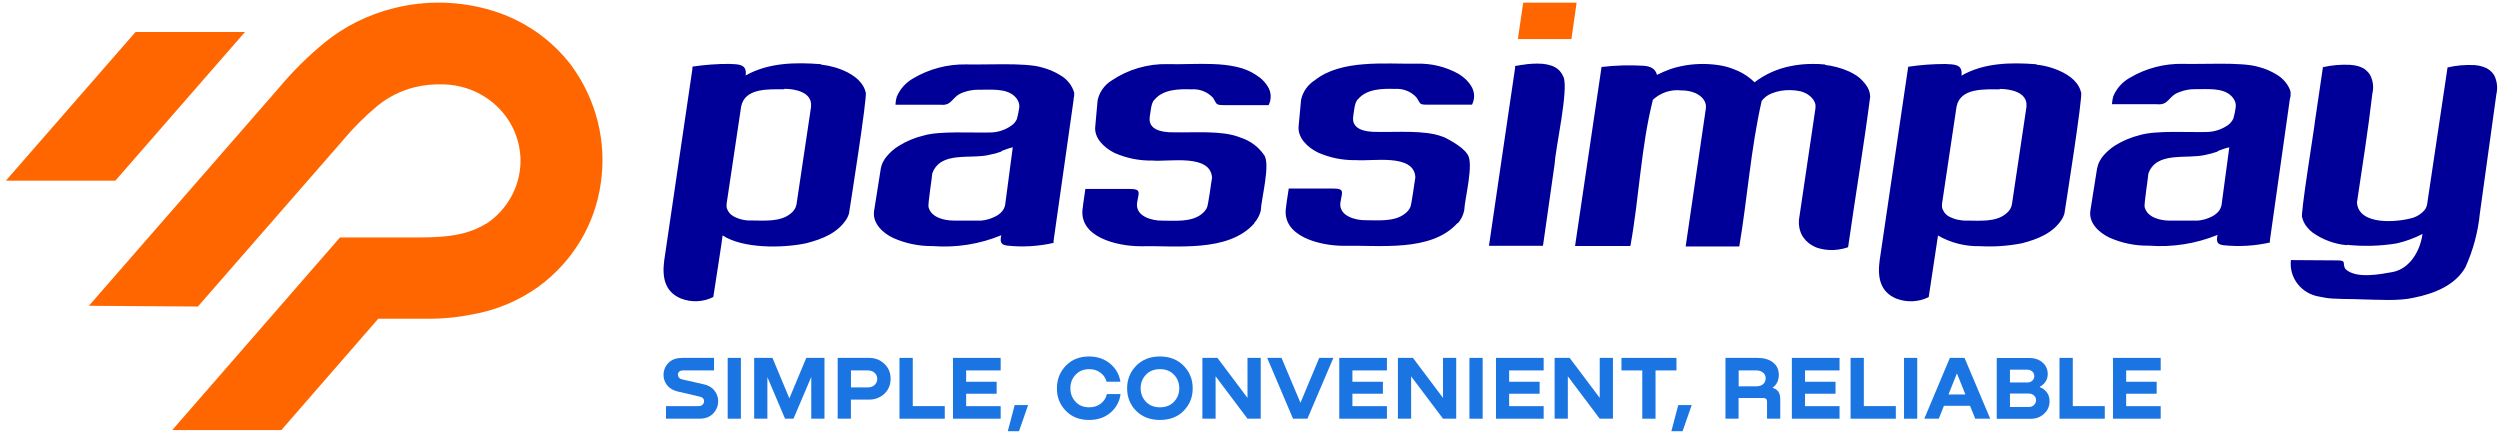 <svg width="281" height="49" viewBox="0 0 281 49" fill="none" xmlns="http://www.w3.org/2000/svg">
<g clip-path="url(#clip0_4875_8212)">
<path d="M0.667 20.3L15.233 3.599H27.532L12.965 20.306H0.667V20.3ZM10.007 34.353L31.314 9.918C32.884 8.033 34.634 6.3 36.541 4.738C38.778 2.941 41.394 1.638 44.215 0.933C47.871 -0.001 51.733 0.093 55.341 1.197C58.913 2.284 62.029 4.456 64.236 7.381C67.038 11.222 68.217 15.949 67.526 20.6C67.207 22.89 66.425 25.104 65.222 27.101C64.013 29.097 62.414 30.841 60.501 32.239C58.318 33.801 55.792 34.864 53.116 35.334C51.606 35.639 50.067 35.81 48.521 35.827H42.513L31.627 48.336H19.364L36.787 28.328L38.213 26.69H46.308C49.152 26.69 52.16 26.69 54.619 25.145H54.667C55.822 24.376 56.772 23.348 57.44 22.15C58.108 20.952 58.468 19.625 58.504 18.268C58.535 16.912 58.234 15.567 57.626 14.34C57.019 13.118 56.117 12.05 54.998 11.227L54.878 11.145L54.812 11.098L54.721 11.034C53.314 10.076 51.648 9.536 49.928 9.489H49.832C48.719 9.442 47.607 9.554 46.53 9.824C45.027 10.211 43.626 10.916 42.429 11.891C40.973 13.107 39.638 14.445 38.435 15.896L22.245 34.453L10.012 34.371L10.007 34.353Z" fill="#FF6600"/>
<path fill-rule="evenodd" clip-rule="evenodd" d="M163.824 25.069C160.871 28.364 155.067 27.536 151.056 27.63C148.374 27.63 143.959 26.578 144.561 23.219C144.561 23.031 144.843 21.323 144.855 21.188H149.787C151.236 21.188 150.828 21.604 150.653 22.832C150.515 24.265 152.319 24.776 153.522 24.752C154.917 24.752 156.775 24.946 157.924 24.006C158.165 23.836 158.357 23.607 158.49 23.349C158.658 23.155 159.013 20.248 159.085 19.954V19.919C158.947 17.212 154.183 18.163 152.391 17.999C150.924 18.028 149.468 17.734 148.133 17.141C146.978 16.572 145.818 15.485 145.968 14.152C145.968 14.099 146.239 11.269 146.239 11.222C146.335 10.775 146.521 10.347 146.786 9.971C147.051 9.595 147.387 9.266 147.784 9.02C150.755 6.659 155.639 7.205 159.223 7.158C160.889 7.105 162.537 7.51 163.974 8.321C164.143 8.427 164.299 8.544 164.456 8.667C164.81 8.943 165.117 9.278 165.352 9.654C165.556 9.971 165.67 10.329 165.688 10.699C165.706 11.069 165.622 11.439 165.454 11.768H160.48C159.434 11.768 159.71 11.65 159.193 10.934C158.892 10.605 158.514 10.347 158.093 10.188C157.672 10.024 157.215 9.959 156.763 9.994C155.362 9.948 153.63 9.994 152.668 11.122C152.229 11.451 152.199 12.567 152.103 13.054C151.886 14.446 153.215 14.857 154.905 14.828C156.98 14.874 160.149 14.604 162.092 15.344L162.327 15.427C162.327 15.427 164.371 16.39 164.937 17.341C165.706 18.333 164.63 22.344 164.582 23.625C164.474 24.177 164.221 24.688 163.848 25.116V25.069H163.824ZM112.572 17.03C112.139 17.188 111.7 17.312 111.242 17.394C109.113 17.934 105.703 16.924 104.783 19.508C104.783 19.872 104.26 23.002 104.374 23.302C104.681 24.453 106.13 24.793 107.231 24.793H110.316C110.84 24.74 111.351 24.593 111.82 24.359C112.115 24.224 112.379 24.036 112.59 23.801C112.794 23.578 112.932 23.302 112.981 23.008C113.035 22.591 113.811 16.748 113.835 16.56C113.462 16.613 112.902 16.865 112.56 16.977V17.024L112.572 17.03ZM120.685 11.134L118.423 27.054V27.301C116.715 27.688 114.959 27.794 113.215 27.606C112.614 27.524 112.343 27.33 112.542 26.443C110.106 27.448 107.46 27.864 104.825 27.659C103.292 27.677 101.776 27.365 100.387 26.743C99.232 26.191 98.072 25.128 98.24 23.754C98.24 23.754 98.956 19.273 98.95 19.273C98.974 19.038 99.022 18.809 99.094 18.586C99.136 18.457 99.184 18.328 99.25 18.204C99.317 18.075 99.389 17.952 99.473 17.828C99.539 17.734 99.605 17.646 99.683 17.558C100.05 17.118 100.483 16.736 100.97 16.431C101.854 15.873 102.823 15.468 103.845 15.227C105.613 14.704 109.3 14.945 111.158 14.892C112.084 14.916 112.987 14.628 113.72 14.088C113.973 13.906 114.171 13.665 114.298 13.383C114.412 12.966 114.502 12.543 114.562 12.114C114.586 11.903 114.562 11.686 114.49 11.486C114.418 11.286 114.31 11.098 114.159 10.94C113.173 9.836 111.249 10.118 109.907 10.088C109.366 10.088 108.825 10.182 108.32 10.37C106.924 10.811 107.111 11.915 105.709 11.774H100.658V11.639C100.676 11.386 100.718 11.134 100.79 10.893C101.157 10 101.83 9.255 102.696 8.779C104.471 7.739 106.515 7.205 108.59 7.24C110.545 7.305 115.248 7.011 117.076 7.569C117.828 7.757 118.544 8.057 119.199 8.468C119.957 8.908 120.51 9.607 120.745 10.435C120.757 10.658 120.733 10.881 120.673 11.093V11.14L120.685 11.134ZM249.267 17.036C248.834 17.188 248.383 17.306 247.932 17.4C245.767 17.928 242.387 16.953 241.473 19.52C241.473 19.884 240.955 23.014 241.064 23.307C241.382 24.464 242.832 24.799 243.92 24.799H247.006C247.541 24.752 248.064 24.611 248.551 24.37C248.846 24.235 249.104 24.041 249.321 23.812C249.525 23.589 249.658 23.307 249.706 23.014C249.766 22.597 250.542 16.76 250.572 16.566C250.163 16.613 249.598 16.871 249.267 16.983V17.03V17.036ZM257.38 11.134L255.137 27.007V27.26C253.429 27.641 251.672 27.747 249.928 27.565C249.321 27.483 249.05 27.289 249.249 26.402C246.813 27.401 244.167 27.812 241.533 27.612C239.999 27.636 238.483 27.324 237.088 26.702C235.934 26.144 234.773 25.087 234.953 23.713L235.663 19.232C235.693 18.997 235.747 18.768 235.819 18.545C235.855 18.416 235.909 18.286 235.976 18.163C236.042 18.034 236.114 17.905 236.198 17.781L236.409 17.505C236.782 17.071 237.215 16.695 237.696 16.378C238.58 15.82 239.554 15.415 240.582 15.168C242.351 14.651 246.037 14.886 247.896 14.839C248.816 14.851 249.718 14.569 250.458 14.035C250.698 13.847 250.897 13.606 251.029 13.33C251.149 12.913 251.239 12.484 251.294 12.05C251.318 11.838 251.294 11.621 251.221 11.421C251.149 11.222 251.035 11.034 250.885 10.875C249.904 9.777 247.986 10.053 246.645 10.024C246.103 10.024 245.562 10.124 245.057 10.318C243.662 10.752 243.848 11.856 242.441 11.715H237.395V11.58C237.419 11.328 237.461 11.081 237.527 10.834C237.894 9.942 238.568 9.19 239.434 8.72C241.208 7.675 243.253 7.14 245.328 7.176C247.27 7.252 251.985 6.947 253.814 7.51C254.565 7.692 255.281 7.998 255.937 8.409C256.568 8.791 257.067 9.354 257.362 10.018C257.41 10.135 257.446 10.253 257.464 10.376C257.482 10.617 257.464 10.858 257.392 11.093V11.14L257.38 11.134ZM88.16 10.036C86.38 10.036 83.74 9.865 83.307 11.962L81.677 22.861C81.653 23.008 81.653 23.161 81.677 23.307C81.725 23.519 81.821 23.718 81.954 23.889C82.086 24.065 82.254 24.206 82.447 24.312C83.06 24.646 83.758 24.811 84.462 24.781C85.851 24.781 87.679 24.969 88.828 24.036C89.068 23.865 89.261 23.636 89.393 23.378C89.453 23.243 89.501 23.096 89.531 22.949L91.161 12.021V11.938C91.3 10.364 89.381 9.983 88.16 9.983V10.03V10.036ZM92.31 7.264C93.344 7.381 94.355 7.675 95.281 8.139C95.588 8.303 95.876 8.491 96.153 8.697C96.388 8.879 96.598 9.09 96.784 9.325C97.037 9.636 97.212 9.994 97.302 10.376C97.548 10.605 95.492 23.589 95.425 24.012C95.365 24.2 95.287 24.382 95.191 24.558C94.198 26.179 92.442 26.866 90.662 27.33C87.992 27.912 83.505 27.958 81.22 26.461C81.22 26.713 80.234 32.962 80.174 33.385C79.614 33.666 79.001 33.825 78.369 33.854C77.744 33.884 77.112 33.778 76.529 33.549C74.755 32.803 74.406 31.224 74.653 29.315L77.828 7.734V7.487C79.211 7.281 80.606 7.176 82.002 7.182C83.012 7.234 83.986 7.182 83.812 8.479C86.398 7.029 89.441 6.988 92.298 7.217V7.264H92.31ZM224.771 10.041C222.991 10.041 220.357 9.871 219.918 11.968L218.288 22.873C218.27 23.02 218.27 23.166 218.288 23.313C218.336 23.525 218.432 23.724 218.565 23.901C218.697 24.077 218.865 24.224 219.058 24.329C219.671 24.658 220.369 24.817 221.073 24.793C222.462 24.793 224.296 24.987 225.439 24.047C225.679 23.871 225.872 23.648 226.004 23.384C226.07 23.249 226.118 23.108 226.143 22.955L227.772 12.026V11.944C227.911 10.376 225.998 9.994 224.771 9.994V10.041ZM228.921 7.27C229.961 7.381 230.966 7.681 231.892 8.151C232.199 8.309 232.487 8.497 232.764 8.703C233.005 8.89 233.215 9.102 233.396 9.337C233.648 9.648 233.823 10.006 233.913 10.388C234.159 10.617 232.102 23.601 232.036 24.03C231.976 24.218 231.898 24.394 231.802 24.57C230.809 26.191 229.065 26.878 227.273 27.342C225.728 27.647 224.152 27.759 222.576 27.671C220.91 27.712 219.268 27.301 217.831 26.473C217.795 26.719 216.845 32.968 216.785 33.396C216.225 33.672 215.612 33.831 214.98 33.86C214.355 33.89 213.723 33.784 213.14 33.561C211.366 32.815 211.017 31.247 211.264 29.327L214.445 7.751L214.481 7.505C215.864 7.293 217.26 7.193 218.655 7.193C219.665 7.246 220.64 7.193 220.465 8.503C223.009 7.041 226.058 7 228.897 7.223L228.915 7.27H228.921ZM263.773 27.559C262.378 27.43 261.043 26.931 259.918 26.126C259.683 25.944 259.467 25.733 259.286 25.498C259.034 25.187 258.859 24.828 258.769 24.447C258.468 24.611 260.219 13.853 260.195 13.677C260.429 12.085 260.868 9.149 261.097 7.552C262.095 7.323 263.117 7.234 264.146 7.287C264.495 7.305 264.837 7.364 265.162 7.469C265.301 7.516 265.433 7.569 265.565 7.634C265.794 7.757 265.992 7.916 266.161 8.104C266.251 8.203 266.323 8.303 266.395 8.415C266.738 9.073 266.828 9.83 266.648 10.546C266.179 14.634 265.523 18.698 264.922 22.761C265.108 25.369 269.444 25.005 271.248 24.47C271.73 24.306 272.163 24.018 272.499 23.642C272.692 23.407 272.806 23.119 272.83 22.82C273.54 18.069 274.412 12.279 275.104 7.581C276.102 7.352 277.124 7.264 278.153 7.317C278.484 7.34 278.808 7.405 279.115 7.51C279.253 7.557 279.386 7.61 279.518 7.675C279.74 7.798 279.945 7.957 280.113 8.145C280.198 8.244 280.276 8.35 280.348 8.456C280.679 9.131 280.763 9.889 280.588 10.617L278.736 23.983C278.532 26.073 277.984 28.111 277.118 30.031C275.976 32.081 273.552 33.02 271.315 33.461C269.601 33.866 267.213 33.678 265.451 33.649C264.525 33.59 262.209 33.649 261.325 33.461C261.103 33.426 260.892 33.385 260.706 33.343C259.725 33.191 258.847 32.674 258.252 31.911C257.657 31.147 257.386 30.184 257.5 29.233L262.69 29.268C263.863 29.268 263.19 29.614 263.647 30.261C264.867 31.364 267.502 30.83 268.957 30.572C270.894 30.184 272.042 28.164 272.289 26.297C271.375 26.766 270.4 27.125 269.396 27.359C267.544 27.659 265.655 27.712 263.785 27.518V27.565L263.773 27.559ZM205.147 7.299C205.598 7.352 206.037 7.434 206.476 7.552C206.945 7.675 207.408 7.839 207.848 8.039C208.082 8.145 208.305 8.268 208.521 8.403C208.689 8.509 208.846 8.62 209.002 8.75L209.11 8.838C209.297 9.02 209.471 9.208 209.634 9.407C209.724 9.519 209.802 9.648 209.88 9.76C209.946 9.877 210.007 9.994 210.055 10.118C210.103 10.235 210.139 10.359 210.163 10.482C210.187 10.605 210.205 10.729 210.211 10.858C209.477 16.513 208.527 22.145 207.727 27.788C207.535 27.847 207.318 27.917 207.15 27.953C206.482 28.117 205.791 28.146 205.111 28.052C204.852 28.011 204.594 27.953 204.341 27.882C203.974 27.759 203.632 27.577 203.325 27.342C203.09 27.16 202.886 26.948 202.717 26.708C202.627 26.584 202.549 26.461 202.483 26.326C202.206 25.721 202.128 25.046 202.248 24.394C202.844 20.33 203.445 16.266 204.053 12.203C204.053 12.185 204.053 12.173 204.053 12.156C204.071 12.015 204.071 11.874 204.053 11.739C203.986 11.457 203.842 11.204 203.644 10.993C203.427 10.758 203.162 10.57 202.874 10.441C202.705 10.359 202.531 10.3 202.351 10.253C201.629 10.106 200.883 10.088 200.149 10.206C199.789 10.271 199.44 10.376 199.103 10.511C198.67 10.687 198.291 10.975 198.014 11.339C196.794 16.672 196.409 22.274 195.494 27.706H189.468C190.238 22.538 190.966 17.376 191.736 12.214C191.754 12.073 191.754 11.932 191.736 11.786C191.712 11.645 191.669 11.51 191.603 11.38C191.465 11.116 191.255 10.887 191.002 10.717C190.876 10.623 190.731 10.541 190.587 10.476C190.088 10.259 189.546 10.153 188.999 10.165C188.416 10.094 187.826 10.153 187.273 10.335C186.72 10.517 186.209 10.817 185.788 11.21C184.44 16.513 184.248 22.198 183.256 27.647H177.037C178.035 20.941 179.028 14.234 180.014 7.528C181.59 7.34 183.184 7.299 184.765 7.393C185.481 7.458 186.052 7.675 186.245 8.415C186.744 8.162 187.261 7.945 187.784 7.757C188.157 7.628 188.542 7.522 188.927 7.446C190.31 7.152 191.736 7.111 193.131 7.317C193.384 7.352 193.648 7.405 193.901 7.463C194.153 7.522 194.4 7.604 194.634 7.687C194.869 7.769 195.098 7.857 195.308 7.951C196.018 8.268 196.667 8.708 197.215 9.249C198.387 8.35 199.758 7.734 201.22 7.44C202.044 7.27 202.886 7.182 203.728 7.187C204.209 7.182 204.69 7.199 205.171 7.252L205.147 7.299ZM171.059 7.299C171.823 7.164 172.599 7.117 173.375 7.17C173.705 7.199 174.024 7.264 174.337 7.364C174.475 7.411 174.607 7.463 174.74 7.534C174.968 7.651 175.167 7.804 175.335 7.998C175.419 8.098 175.497 8.203 175.564 8.309C175.63 8.427 175.69 8.55 175.744 8.673C176.321 10.1 174.824 16.748 174.752 18.345L173.471 27.348L173.423 27.63H167.36L167.414 27.254L168.894 17.159L170.295 7.651V7.422L171.059 7.287V7.299ZM140.976 25.116C138.011 28.416 132.22 27.583 128.202 27.677C125.526 27.677 121.106 26.631 121.713 23.266C121.713 23.078 121.99 21.369 121.996 21.234H126.927C128.377 21.234 127.968 21.651 127.799 22.873C127.655 24.317 129.465 24.823 130.668 24.799C132.057 24.799 133.916 24.993 135.07 24.053C135.305 23.877 135.497 23.654 135.636 23.395C135.804 23.202 136.159 20.295 136.231 20.001V19.966C136.063 17.247 131.348 18.216 129.525 18.046C128.058 18.075 126.603 17.781 125.267 17.188C124.113 16.613 122.952 15.521 123.108 14.199C123.108 14.146 123.373 11.322 123.373 11.269C123.469 10.822 123.656 10.394 123.92 10.018C124.185 9.642 124.522 9.313 124.919 9.067C126.783 7.804 129.008 7.152 131.282 7.205C134.156 7.311 138.613 6.694 141.109 8.38C141.277 8.485 141.445 8.603 141.596 8.714C141.951 8.99 142.251 9.325 142.486 9.707C142.69 10.018 142.805 10.376 142.823 10.746C142.841 11.116 142.763 11.48 142.594 11.815H137.62C136.574 11.815 136.809 11.697 136.333 10.981C136.027 10.652 135.654 10.394 135.227 10.235C134.806 10.071 134.349 10.006 133.892 10.041C132.496 9.994 130.758 10.041 129.802 11.169C129.363 11.504 129.333 12.614 129.237 13.101C129.02 14.493 130.349 14.904 132.039 14.874C134.114 14.921 137.284 14.651 139.238 15.391L139.461 15.473C140.531 15.82 141.445 16.501 142.071 17.406C142.841 18.398 141.752 22.403 141.71 23.683C141.584 24.194 141.337 24.67 140.976 25.063V25.116Z" fill="#000099"/>
<path fill-rule="evenodd" clip-rule="evenodd" d="M176.628 4.392H170.608L171.209 0.299H177.211L176.628 4.392Z" fill="#FF6600"/>
<path d="M76.655 40.226H80.257V41.636H76.757C76.577 41.636 76.438 41.682 76.342 41.776C76.246 41.87 76.198 41.988 76.198 42.123C76.198 42.24 76.234 42.346 76.312 42.44C76.39 42.534 76.499 42.599 76.637 42.634L79.133 43.203C79.65 43.321 80.041 43.556 80.311 43.908C80.582 44.255 80.721 44.648 80.721 45.083C80.721 45.623 80.534 46.087 80.155 46.48C79.788 46.868 79.271 47.062 78.609 47.062H74.857V45.646H78.555C78.73 45.646 78.868 45.593 78.97 45.482C79.085 45.37 79.139 45.247 79.139 45.106C79.139 44.83 78.982 44.654 78.67 44.584L76.162 44.002C75.651 43.879 75.266 43.65 74.989 43.309C74.718 42.963 74.58 42.575 74.58 42.158C74.58 41.636 74.76 41.183 75.121 40.802C75.488 40.42 75.999 40.232 76.649 40.232L76.655 40.226Z" fill="#1A75E2"/>
<path d="M81.791 47.062V40.226H83.276V47.062H81.791Z" fill="#1A75E2"/>
<path d="M92.671 40.226V47.062H91.185V42.37L89.189 47.062H88.238L86.254 42.387V47.062H84.768V40.226H86.825L88.725 44.777L90.626 40.226H92.665H92.671Z" fill="#1A75E2"/>
<path d="M97.674 40.226C98.366 40.226 98.944 40.449 99.407 40.901C99.876 41.342 100.104 41.9 100.104 42.575C100.104 43.25 99.87 43.826 99.395 44.266C98.925 44.701 98.354 44.918 97.668 44.918H95.642V47.062H94.156V40.226H97.668H97.674ZM95.648 43.544H97.56C97.861 43.544 98.108 43.456 98.3 43.28C98.504 43.104 98.601 42.869 98.601 42.575C98.601 42.305 98.499 42.076 98.3 41.9C98.102 41.724 97.849 41.636 97.56 41.636H95.648V43.544Z" fill="#1A75E2"/>
<path d="M101.103 47.062V40.226H102.594V45.646H106.191V47.062H101.103Z" fill="#1A75E2"/>
<path d="M112.475 47.062H107.117V40.226H112.475V41.636H108.596V42.91H112.024V44.255H108.596V45.652H112.475V47.062Z" fill="#1A75E2"/>
<path d="M114.045 45.529H115.56L114.538 48.465H113.275L114.051 45.529H114.045Z" fill="#1A75E2"/>
<path d="M124.419 44.296H125.953C125.838 45.141 125.46 45.834 124.816 46.386C124.173 46.932 123.373 47.203 122.41 47.203C121.34 47.203 120.468 46.862 119.8 46.181C119.133 45.494 118.796 44.648 118.796 43.65C118.796 42.651 119.133 41.794 119.8 41.107C120.468 40.414 121.34 40.067 122.41 40.067C123.343 40.067 124.13 40.337 124.774 40.872C125.423 41.412 125.808 42.087 125.935 42.91H124.389C124.269 42.481 124.034 42.14 123.679 41.882C123.331 41.618 122.904 41.489 122.404 41.494C121.779 41.5 121.274 41.712 120.889 42.129C120.504 42.534 120.311 43.039 120.311 43.638C120.311 44.237 120.504 44.742 120.889 45.159C121.274 45.576 121.785 45.781 122.422 45.781C122.934 45.781 123.361 45.646 123.715 45.376C124.076 45.106 124.311 44.742 124.413 44.296H124.419Z" fill="#1A75E2"/>
<path d="M133.043 46.181C132.37 46.862 131.48 47.203 130.379 47.203C129.279 47.203 128.389 46.862 127.703 46.181C127.029 45.494 126.687 44.648 126.687 43.65C126.687 42.651 127.029 41.806 127.709 41.107C128.395 40.414 129.279 40.067 130.373 40.067C131.468 40.067 132.358 40.414 133.037 41.107C133.723 41.8 134.06 42.645 134.06 43.65C134.06 44.654 133.717 45.494 133.037 46.181H133.043ZM128.803 45.159C129.2 45.576 129.724 45.781 130.379 45.781C131.035 45.781 131.558 45.576 131.955 45.159C132.352 44.742 132.55 44.237 132.55 43.638C132.55 43.039 132.352 42.534 131.955 42.117C131.558 41.7 131.035 41.494 130.379 41.494C129.724 41.494 129.2 41.7 128.803 42.117C128.407 42.534 128.208 43.039 128.208 43.638C128.208 44.237 128.407 44.736 128.803 45.159Z" fill="#1A75E2"/>
<path d="M140.218 44.713V40.226H141.704V47.062H140.218L136.634 42.299V47.062H135.148V40.226H136.838L140.212 44.713H140.218Z" fill="#1A75E2"/>
<path d="M146.172 45.276L148.283 40.226H149.871L146.954 47.062H145.336L142.432 40.226H144.043L146.172 45.276Z" fill="#1A75E2"/>
<path d="M155.891 47.062H150.533V40.226H155.891V41.636H152.012V42.91H155.44V44.255H152.012V45.652H155.891V47.062Z" fill="#1A75E2"/>
<path d="M162.194 44.713V40.226H163.679V47.062H162.194L158.61 42.299V47.062H157.124V40.226H158.814L162.188 44.713H162.194Z" fill="#1A75E2"/>
<path d="M165.165 47.062V40.226H166.651V47.062H165.165Z" fill="#1A75E2"/>
<path d="M173.507 47.062H168.148V40.226H173.507V41.636H169.627V42.91H173.055V44.255H169.627V45.652H173.507V47.062Z" fill="#1A75E2"/>
<path d="M179.809 44.713V40.226H181.295V47.062H179.809L176.225 42.299V47.062H174.739V40.226H176.429L179.803 44.713H179.809Z" fill="#1A75E2"/>
<path d="M182.245 40.226H188.434V41.636H186.082V47.062H184.591V41.636H182.251V40.226H182.245Z" fill="#1A75E2"/>
<path d="M188.632 45.529H190.148L189.125 48.465H187.862L188.638 45.529H188.632Z" fill="#1A75E2"/>
<path d="M195.428 47.062H193.942V40.226H197.527C198.248 40.226 198.832 40.391 199.271 40.725C199.716 41.06 199.938 41.53 199.938 42.135C199.938 42.739 199.71 43.245 199.247 43.573V43.603C199.818 43.744 200.101 44.172 200.101 44.877V47.062H198.615V45.141C198.615 44.871 198.471 44.736 198.176 44.736H195.416V47.062H195.428ZM195.428 41.636V43.421H197.413C197.725 43.421 197.978 43.344 198.164 43.186C198.357 43.021 198.459 42.804 198.459 42.522C198.459 42.24 198.363 42.035 198.164 41.882C197.972 41.718 197.719 41.636 197.425 41.636H195.428Z" fill="#1A75E2"/>
<path d="M206.765 47.062H201.406V40.226H206.765V41.636H202.886V42.91H206.314V44.255H202.886V45.652H206.765V47.062Z" fill="#1A75E2"/>
<path d="M208.003 47.062V40.226H209.495V45.646H213.091V47.062H208.003Z" fill="#1A75E2"/>
<path d="M214.012 47.062V40.226H215.497V47.062H214.012Z" fill="#1A75E2"/>
<path d="M223.7 47.062H222.016L221.433 45.611H218.498L217.921 47.062H216.291L219.166 40.226H220.814L223.7 47.062ZM219.96 41.97L219.009 44.337H220.91L219.96 41.97Z" fill="#1A75E2"/>
<path d="M229.275 43.462V43.515C229.6 43.638 229.865 43.832 230.069 44.108C230.274 44.378 230.37 44.713 230.37 45.1C230.37 45.664 230.166 46.134 229.751 46.51C229.348 46.886 228.842 47.073 228.247 47.073H224.434V40.238H228.121C228.704 40.238 229.191 40.408 229.582 40.749C229.973 41.083 230.166 41.518 230.166 42.052C230.166 42.358 230.087 42.64 229.925 42.886C229.763 43.139 229.546 43.333 229.269 43.468L229.275 43.462ZM227.886 41.553H225.92V42.992H227.874C228.103 42.992 228.289 42.922 228.44 42.781C228.584 42.64 228.656 42.469 228.656 42.27C228.656 42.07 228.584 41.906 228.44 41.77C228.295 41.63 228.109 41.559 227.886 41.559V41.553ZM225.92 45.746H228.043C228.277 45.746 228.476 45.67 228.626 45.523C228.776 45.364 228.854 45.182 228.854 44.971C228.854 44.76 228.776 44.595 228.614 44.448C228.464 44.307 228.265 44.237 228.019 44.237H225.92V45.746Z" fill="#1A75E2"/>
<path d="M231.489 47.062V40.226H232.98V45.646H236.577V47.062H231.489Z" fill="#1A75E2"/>
<path d="M242.862 47.062H237.503V40.226H242.862V41.636H238.982V42.91H242.41V44.255H238.982V45.652H242.862V47.062Z" fill="#1A75E2"/>
</g>
<defs>
<clipPath id="clip0_4875_8212">
<rect width="280" height="48.172" fill="white" transform="translate(0.667 0.299)"/>
</clipPath>
</defs>
</svg>
